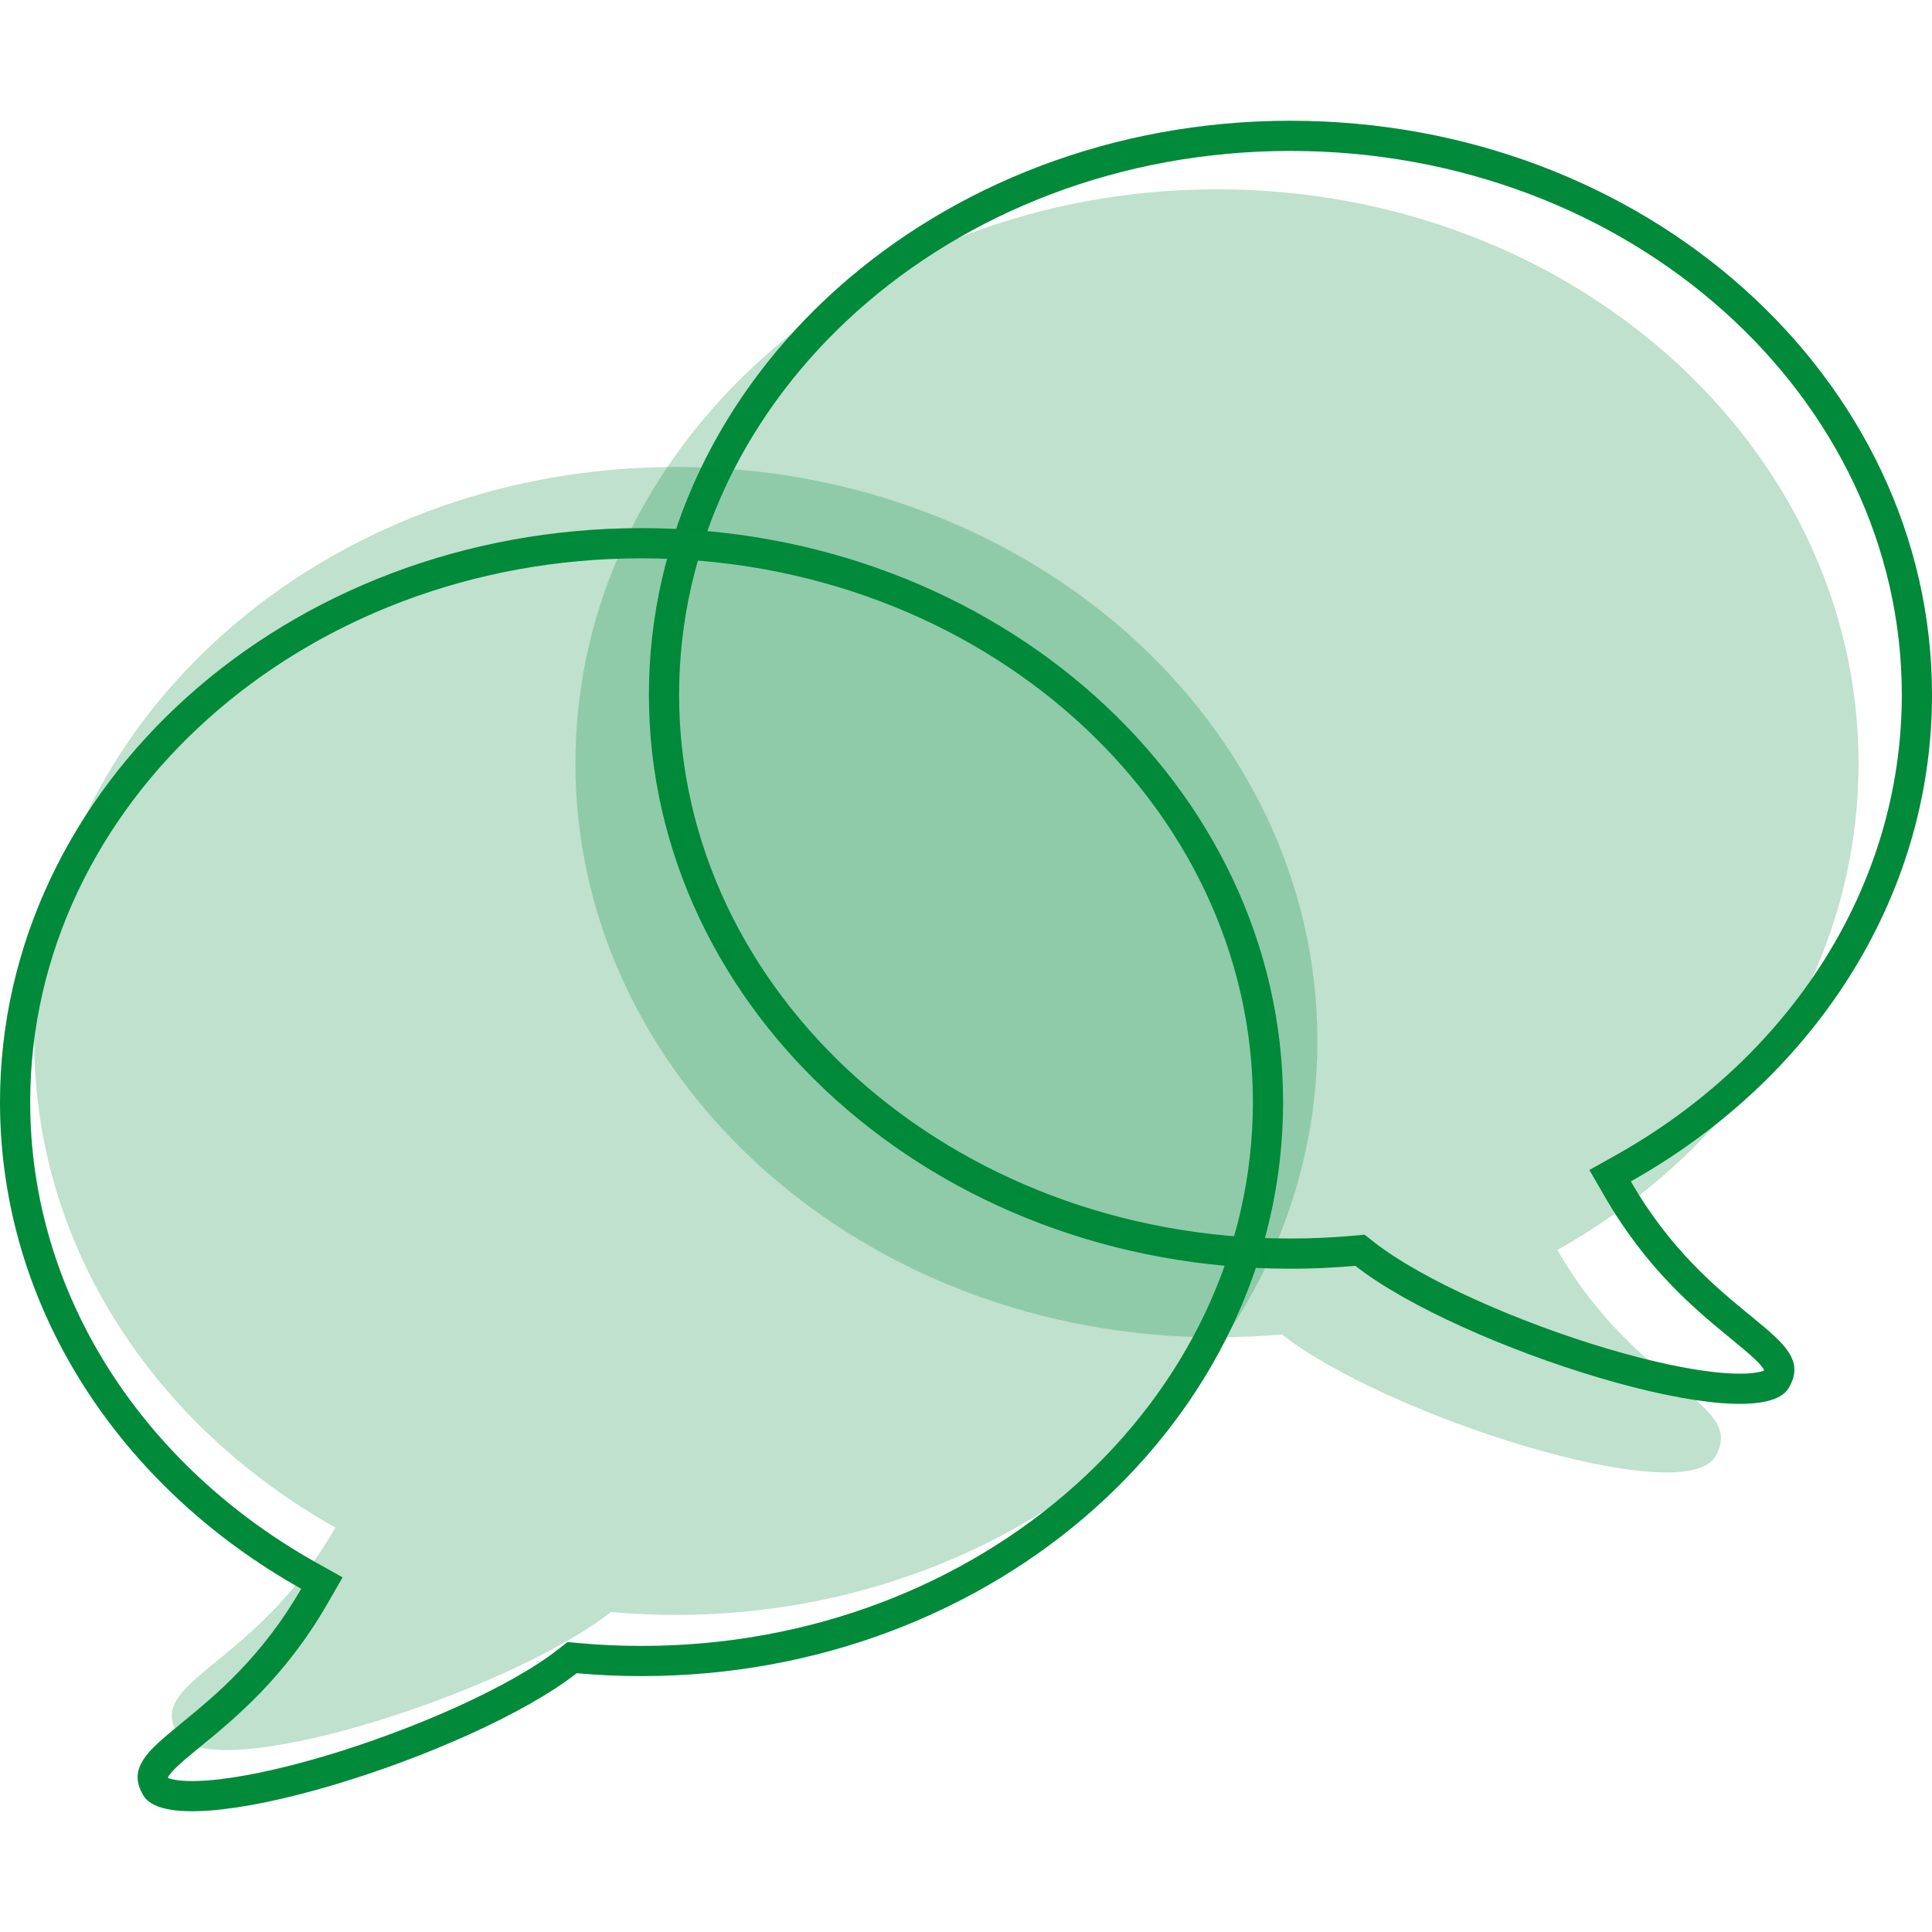 <svg width="64" height="64" viewBox="0 0 64 64" fill="none" xmlns="http://www.w3.org/2000/svg">
<path opacity="0.25" d="M61.566 25.286C61.566 32.081 57.582 38.044 51.589 41.406C54.266 46.05 57.876 46.458 56.821 48.249C55.767 50.041 45.911 46.906 42.464 44.204C41.757 44.267 41.04 44.3 40.314 44.3C28.577 44.3 19.062 35.787 19.062 25.286C19.062 14.784 28.577 6.271 40.314 6.271C52.051 6.271 61.566 14.784 61.566 25.286Z" fill="#008A39"/>
<path d="M53.778 38.699L53.337 38.946L53.59 39.384C54.947 41.739 56.541 43.045 57.649 43.953C57.673 43.973 57.697 43.993 57.721 44.013C58.297 44.484 58.658 44.794 58.837 45.075C58.917 45.199 58.941 45.291 58.943 45.368C58.944 45.445 58.922 45.558 58.824 45.724C58.797 45.769 58.696 45.871 58.372 45.94C58.061 46.006 57.629 46.023 57.089 45.983C56.012 45.902 54.612 45.604 53.116 45.16C50.112 44.27 46.856 42.832 45.206 41.539L45.05 41.416L44.853 41.434C44.161 41.496 43.459 41.528 42.748 41.528C31.233 41.528 21.996 33.188 21.996 23.014C21.996 12.84 31.233 4.5 42.748 4.5C54.263 4.5 63.5 12.84 63.5 23.014C63.5 29.603 59.637 35.412 53.778 38.699Z" stroke="#008A39"/>
<path opacity="0.25" d="M1.136 34.482C1.136 41.277 5.12 47.24 11.113 50.602C8.436 55.247 4.826 55.654 5.881 57.445C6.935 59.237 16.791 56.102 20.238 53.4C20.945 53.464 21.662 53.496 22.388 53.496C34.125 53.496 43.64 44.983 43.64 34.482C43.64 23.981 34.125 15.468 22.388 15.468C10.651 15.468 1.136 23.981 1.136 34.482Z" fill="#008A39"/>
<path d="M10.222 52.194L10.663 52.441L10.41 52.88C9.053 55.234 7.459 56.541 6.351 57.449C6.327 57.468 6.303 57.488 6.279 57.508C5.703 57.98 5.342 58.289 5.163 58.57C5.083 58.694 5.059 58.786 5.057 58.863C5.056 58.94 5.078 59.053 5.176 59.219C5.203 59.264 5.304 59.366 5.628 59.435C5.939 59.502 6.371 59.518 6.911 59.478C7.988 59.397 9.388 59.099 10.884 58.656C13.888 57.765 17.144 56.327 18.794 55.034L18.95 54.912L19.147 54.929C19.839 54.992 20.541 55.023 21.252 55.023C32.767 55.023 42.004 46.683 42.004 36.509C42.004 26.335 32.767 17.995 21.252 17.995C9.737 17.995 0.5 26.335 0.5 36.509C0.5 43.098 4.363 48.907 10.222 52.194Z" stroke="#008A39"/>
</svg>
